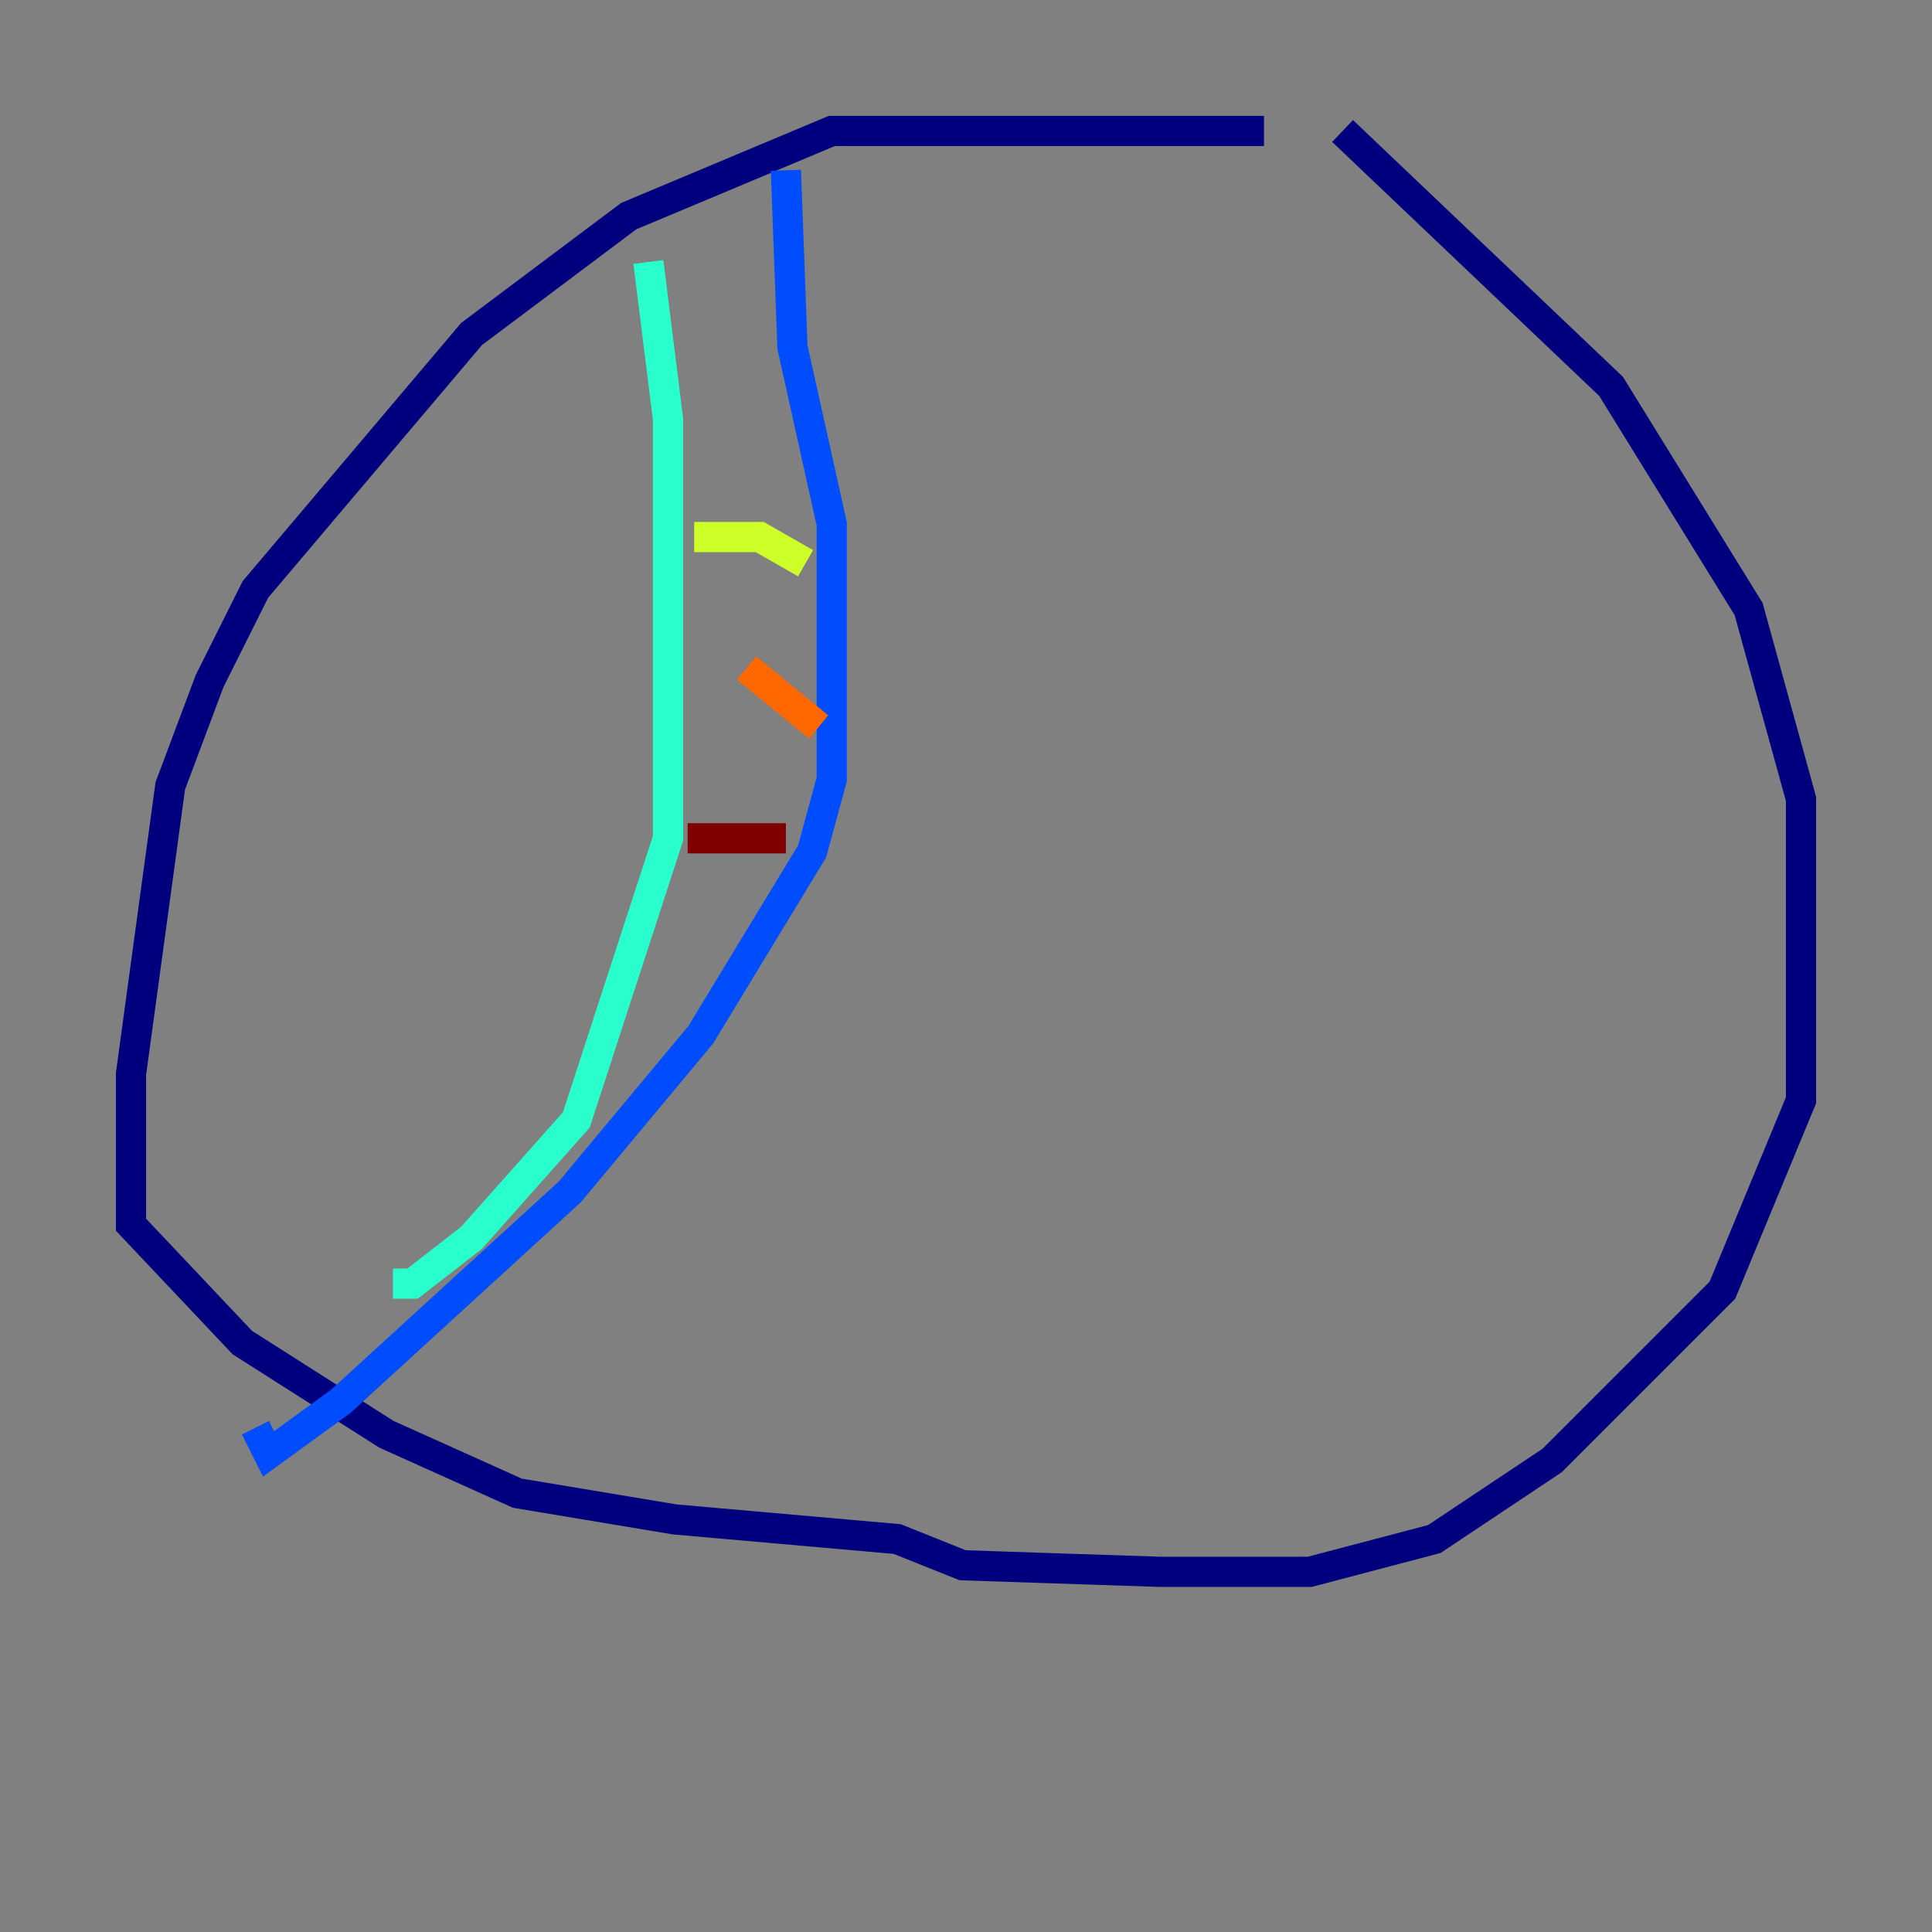 <?xml version="1.0" encoding="utf-8" ?>
<svg baseProfile="tiny" height="128" version="1.2" viewBox="0,0,128,128" width="128" xmlns="http://www.w3.org/2000/svg" xmlns:ev="http://www.w3.org/2001/xml-events" xmlns:xlink="http://www.w3.org/1999/xlink"><rect x="0" y="0" width="128" height="128" fill="#808080" stroke="none"/><defs /><polyline fill="none" points="83.742,8.678 55.105,8.678 41.654,14.319 31.241,22.129 16.922,39.051 13.885,45.125 11.281,52.068 8.678,71.159 8.678,81.139 16.054,88.949 25.6,95.024 34.278,98.929 44.691,100.664 59.444,101.966 63.783,103.702 76.8,104.136 86.78,104.136 95.024,101.966 102.834,96.759 114.115,85.478 119.322,72.895 119.322,52.936 115.851,40.352 106.739,25.6 88.949,8.678" stroke="#00007f" stroke-width="2" /><polyline fill="none" points="52.068,11.281 52.502,22.997 55.105,34.712 55.105,51.634 53.803,56.407 46.427,68.556 37.749,78.969 22.563,92.854 17.79,96.325 16.922,94.59" stroke="#004cff" stroke-width="2" /><polyline fill="none" points="42.956,17.356 44.258,27.77 44.258,55.539 38.183,74.197 31.241,82.007 27.336,85.044 26.034,85.044" stroke="#29ffcd" stroke-width="2" /><polyline fill="none" points="45.993,35.58 50.332,35.58 53.37,37.315" stroke="#cdff29" stroke-width="2" /><polyline fill="none" points="49.464,44.258 54.237,48.163" stroke="#ff6700" stroke-width="2" /><polyline fill="none" points="45.559,55.539 52.068,55.539" stroke="#7f0000" stroke-width="2" /></svg>